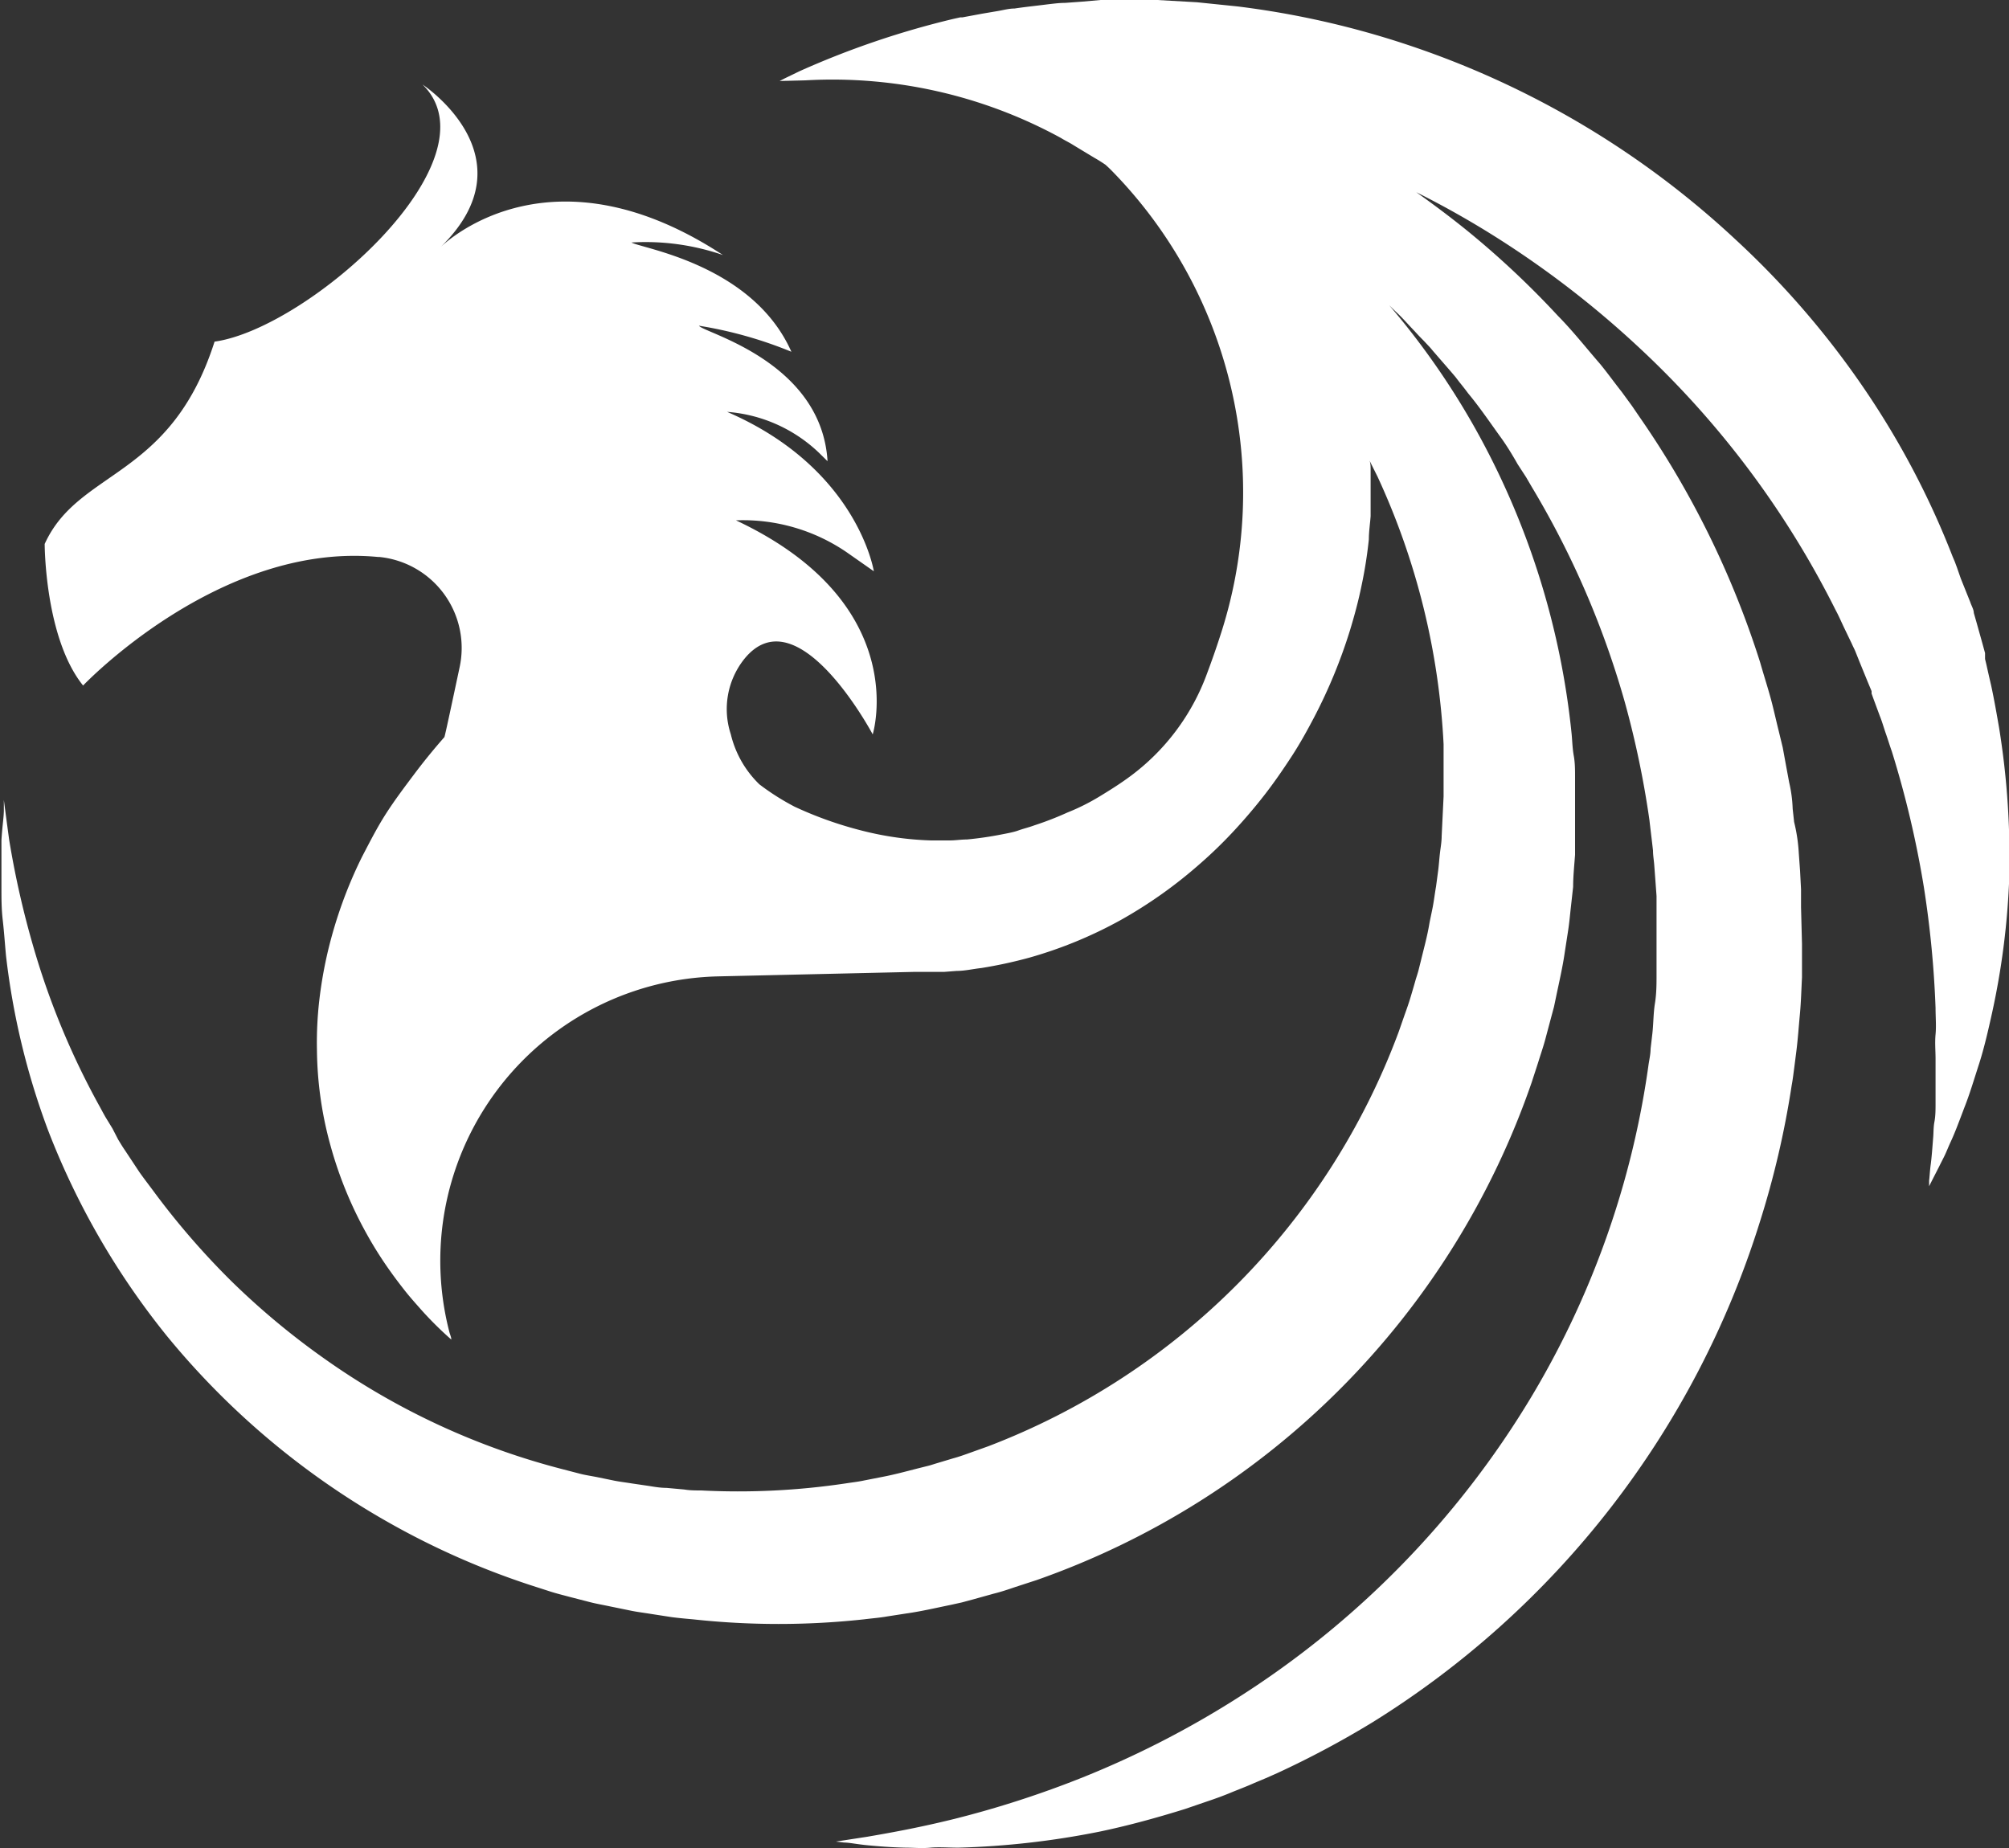 <svg xmlns="http://www.w3.org/2000/svg" viewBox="0 0 125 115"><rect x="0" y="0" width="125" height="115" fill="#333333" stroke="none"/><defs><style>.cls-1{fill:#fff;}</style></defs><g id="Camada_2" data-name="Camada 2"><g id="Icon"><path class="cls-1" d="M124.38,45.27c-.15-.86-.3-1.73-.49-2.61q-.15-.64-.3-1.32l-.08-.33,0-.16,0-.14v0l0-.07-.17-.62-.35-1.25-.18-.63c0-.21-.15-.45-.22-.67L122,36l-.24-.69-.13-.35-.14-.33A51.94,51.94,0,0,0,116,24.2a53.91,53.91,0,0,0-8-9.28A55.6,55.6,0,0,0,87.61,2.8,54.71,54.71,0,0,0,77,.4L74.47.14,72,0c-.4,0-.8,0-1.2,0H69.64L68.48,0,67.36.1l-1.1.08c-.37,0-.72.05-1.08.09-.7.09-1.39.16-2.06.26-.33,0-.66.09-1,.15l-1,.17-1.24.23-.13,0-.45.1a54.09,54.09,0,0,0-9.55,3.25l-.93.45-.31.16L50.12,5A29.63,29.63,0,0,1,66,8.58l.1.06c.22.13.45.24.67.38l.66.4.68.41c.23.13.45.27.67.42,0,0,.16.14.34.32a28.6,28.6,0,0,1,6.8,29c-.26.81-.54,1.6-.81,2.32a13.87,13.87,0,0,1-4.79,6.42l0,0c-.62.46-1.26.86-1.9,1.25s-1.32.73-2,1a19.91,19.91,0,0,1-2.06.8c-.35.13-.7.21-1,.32s-.7.18-1.06.25a21.62,21.62,0,0,1-2.14.31c-.36,0-.71.06-1.07.06H57.93a19.73,19.73,0,0,1-4.3-.61,23.55,23.55,0,0,1-4.19-1.49,15.21,15.21,0,0,1-2.19-1.39,6.42,6.42,0,0,1-1.78-3.12,5,5,0,0,1,.83-4.67c3.32-4.13,8,4.68,8,4.68s2.52-8.14-8.51-13.32a11.43,11.43,0,0,1,6.91,2l1.67,1.17s-1-6.41-9.13-9.92a9.27,9.27,0,0,1,5.7,2.53l.55.54c-.38-6.24-7.76-8-8-8.43a25.85,25.85,0,0,1,5.75,1.62c-2.41-5.44-9.33-6.43-9.95-6.8a14.75,14.75,0,0,1,5.69.78C34.5,9,28,14.8,27.38,15.41c5.81-5.62-1.09-10.15-1.09-10.15,4.76,4.66-7.08,15.18-12.94,16C10.61,29.84,4.9,29.18,2.78,33.85c0,0,0,5.85,2.39,8.81,0,0,8.49-8.95,18.35-8h.08a5.69,5.69,0,0,1,5,6.85c-.45,2.11-.92,4.32-.95,4.36-.65.74-1.28,1.51-1.88,2.31S24.55,49.8,24,50.66s-1,1.75-1.48,2.67a27.35,27.35,0,0,0-1.21,2.83,28,28,0,0,0-.9,3,26.48,26.48,0,0,0-.54,3.06,22.84,22.84,0,0,0-.15,3.09,23,23,0,0,0,.85,6,24.69,24.69,0,0,0,2.22,5.43,24.1,24.1,0,0,0,1.53,2.42c.27.38.56.76.85,1.13s.6.72.91,1.07a21.54,21.54,0,0,0,2,2c0-.14-.07-.29-.11-.43A17.7,17.7,0,0,1,44.66,60.76l12.23-.28c.36,0,.72,0,1.08,0l.78,0,.77-.06c.51,0,1-.12,1.54-.18a28.14,28.14,0,0,0,3-.65,26.75,26.75,0,0,0,5.66-2.33,28.49,28.49,0,0,0,4.9-3.47,27.65,27.65,0,0,0,2.13-2.06c.67-.72,1.31-1.47,1.91-2.24s1.15-1.57,1.68-2.38,1-1.66,1.45-2.52A32.26,32.26,0,0,0,84,39.21c.28-.92.53-1.85.72-2.79a27.44,27.44,0,0,0,.45-2.86c0-.48.08-1,.11-1.44l0-.73v-.75c0-.12,0-.26,0-.37l0-.33,0-.33v-.39c0-.19,0-.38-.07-.56.17.34.34.68.5,1a45,45,0,0,1,4.11,16.65c0,.37,0,.75,0,1.12s0,.95,0,1.42v.71l-.06,1.24-.06,1.24c0,.36-.07.72-.11,1.08s-.06.67-.1,1l-.14,1.05c-.08.45-.13.9-.22,1.35s-.13.62-.19.93c-.13.8-.35,1.58-.54,2.37l-.14.56c-.05.19-.11.37-.17.56-.1.36-.21.73-.32,1.1s-.24.74-.37,1.1l-.38,1.09A44,44,0,0,1,61.49,90l-1.09.39c-.36.13-.72.26-1.09.36l-1.1.33c-.19.06-.37.12-.55.16l-.56.14c-.74.19-1.48.39-2.22.53l-1.12.22c-.37.08-.75.12-1.13.18a45.26,45.26,0,0,1-9,.44c-.35,0-.7,0-1.06-.06l-1.1-.1c-.36,0-.73-.06-1.09-.12l-1.09-.16c-.36-.06-.72-.1-1.07-.17l-1.07-.22c-.35-.07-.71-.12-1.06-.21l-1-.26a45.05,45.05,0,0,1-14.89-6.89,47,47,0,0,1-5.84-4.87A48.1,48.1,0,0,1,9.68,74.3c-.33-.45-.68-.9-1-1.35l-.9-1.36c-.16-.23-.29-.45-.43-.68L7,70.23l-.41-.67c-.13-.22-.25-.45-.37-.67a48.12,48.12,0,0,1-4.1-9.82A56.42,56.42,0,0,1,.57,52.26C.35,50.64.24,49.78.24,49.78l0,.64c0,.42-.1,1-.15,1.87,0,.41,0,.86,0,1.37s0,1.06,0,1.66,0,1.24.08,1.93.13,1.42.2,2.19A45.83,45.83,0,0,0,3,70.36a47.58,47.58,0,0,0,7.42,12.82A48.94,48.94,0,0,0,24,94.64a48.58,48.58,0,0,0,9,4l1.21.39c.4.13.81.23,1.22.34l1.24.32c.42.11.84.18,1.26.27l1.27.26c.42.09.85.14,1.28.21l1.29.2c.44.06.9.1,1.35.14a49.2,49.2,0,0,0,10.64,0c.48-.06,1-.1,1.44-.18l1.16-.18c.94-.13,1.87-.35,2.8-.54l.68-.15.67-.18,1.33-.37c.45-.11.89-.26,1.33-.41l1.32-.43a50.15,50.15,0,0,0,30.82-31c.14-.44.29-.88.43-1.33s.29-.88.41-1.33l.36-1.35.18-.67.14-.67c.19-.91.4-1.81.53-2.72l.21-1.36c.07-.45.11-.9.16-1.36l.15-1.35c0-.65.07-1.31.12-2l0-.87c0-.41,0-.83,0-1.24V49.7L98,48.36c0-.44,0-.89-.08-1.33s-.09-.88-.13-1.32a49,49,0,0,0-6.06-19.15A47.9,47.9,0,0,0,86.44,19l.41.4c.41.37.77.8,1.16,1.2.19.21.38.41.58.61l.29.31c.1.1.19.21.28.32l1.12,1.29.28.33.26.34c.18.22.36.45.53.68.74.89,1.39,1.86,2.08,2.81.37.52.7,1.07,1,1.6l.52.8.35.6a55.18,55.18,0,0,1,5.8,13.42,58.28,58.28,0,0,1,1.53,7.34c.07.63.15,1.25.22,1.88,0,.31.06.63.08.94l.07.94.07.95c0,.31,0,.63,0,1l0,1.81,0,2.05c0,.61,0,1.2-.1,1.82s-.09,1.26-.16,1.88l-.11.94c0,.31-.07.63-.12.94a54.62,54.62,0,0,1-1.53,7.34,55.16,55.16,0,0,1-5.79,13.42,56.83,56.83,0,0,1-18.29,18.72,58.73,58.73,0,0,1-9.59,4.92,62.46,62.46,0,0,1-8,2.59c-2.3.57-4.15.89-5.42,1.11l-1.95.3.5.06c.33,0,.83.11,1.47.17s1.45.13,2.39.15c.47,0,1,.05,1.52,0s1.12,0,1.73,0a51.51,51.51,0,0,0,8.8-1c1.68-.35,3.46-.83,5.32-1.41l1.4-.48c.48-.16,1-.35,1.43-.53s1-.39,1.46-.6l.74-.31.7-.31a58.29,58.29,0,0,0,5.94-3.17,56.43,56.43,0,0,0,24.07-31.07,56.17,56.17,0,0,0,2-8.57c.07-.37.11-.73.16-1.1l.14-1.1c.09-.74.14-1.48.21-2.22s.09-1.53.13-2.29l0-2.07-.06-2.3c0-.37,0-.74,0-1.11L112,54.19l-.08-1.11a10.46,10.46,0,0,0-.29-1.93l-.09-.82a8.39,8.39,0,0,0-.22-1.65l-.2-1.08-.2-1.09-.26-1.07c-.18-.72-.33-1.43-.53-2.14s-.42-1.4-.62-2.1A56.83,56.83,0,0,0,102,25.93l-.45-.66-.65-.89c-.46-.58-.88-1.17-1.34-1.73-.87-1-1.71-2.07-2.63-3a55.18,55.18,0,0,0-5.61-5.27c-1.06-.86-2.13-1.66-3.2-2.42Q91,13.4,93.71,15.16a60.05,60.05,0,0,1,8.21,6.41,57.29,57.29,0,0,1,12.27,16.35l.14.27.13.27.25.54.51,1.06c.08.19.17.34.25.55l.24.6.49,1.2.25.6,0,.07v0c0,.09,0-.09,0-.06l0,.14.1.28.41,1.11c.15.37.25.74.38,1.11s.24.74.37,1.1a61.71,61.71,0,0,1,2,8.49,63.25,63.25,0,0,1,.72,7.48c0,.56.05,1.11,0,1.64s0,1,0,1.54,0,1,0,1.42c0,.23,0,.45,0,.67l0,.64c0,.41,0,.8-.07,1.17s-.05.72-.08,1c-.05.64-.09,1.2-.15,1.65s-.07.8-.1,1l0,.36.16-.32.47-.92c.1-.21.22-.43.34-.68s.23-.54.37-.84.28-.64.42-1,.28-.73.43-1.13c.32-.8.59-1.71.91-2.7s.57-2.08.83-3.26A47.28,47.28,0,0,0,125,55,50.17,50.17,0,0,0,124.38,45.27Z"/></g></g></svg>